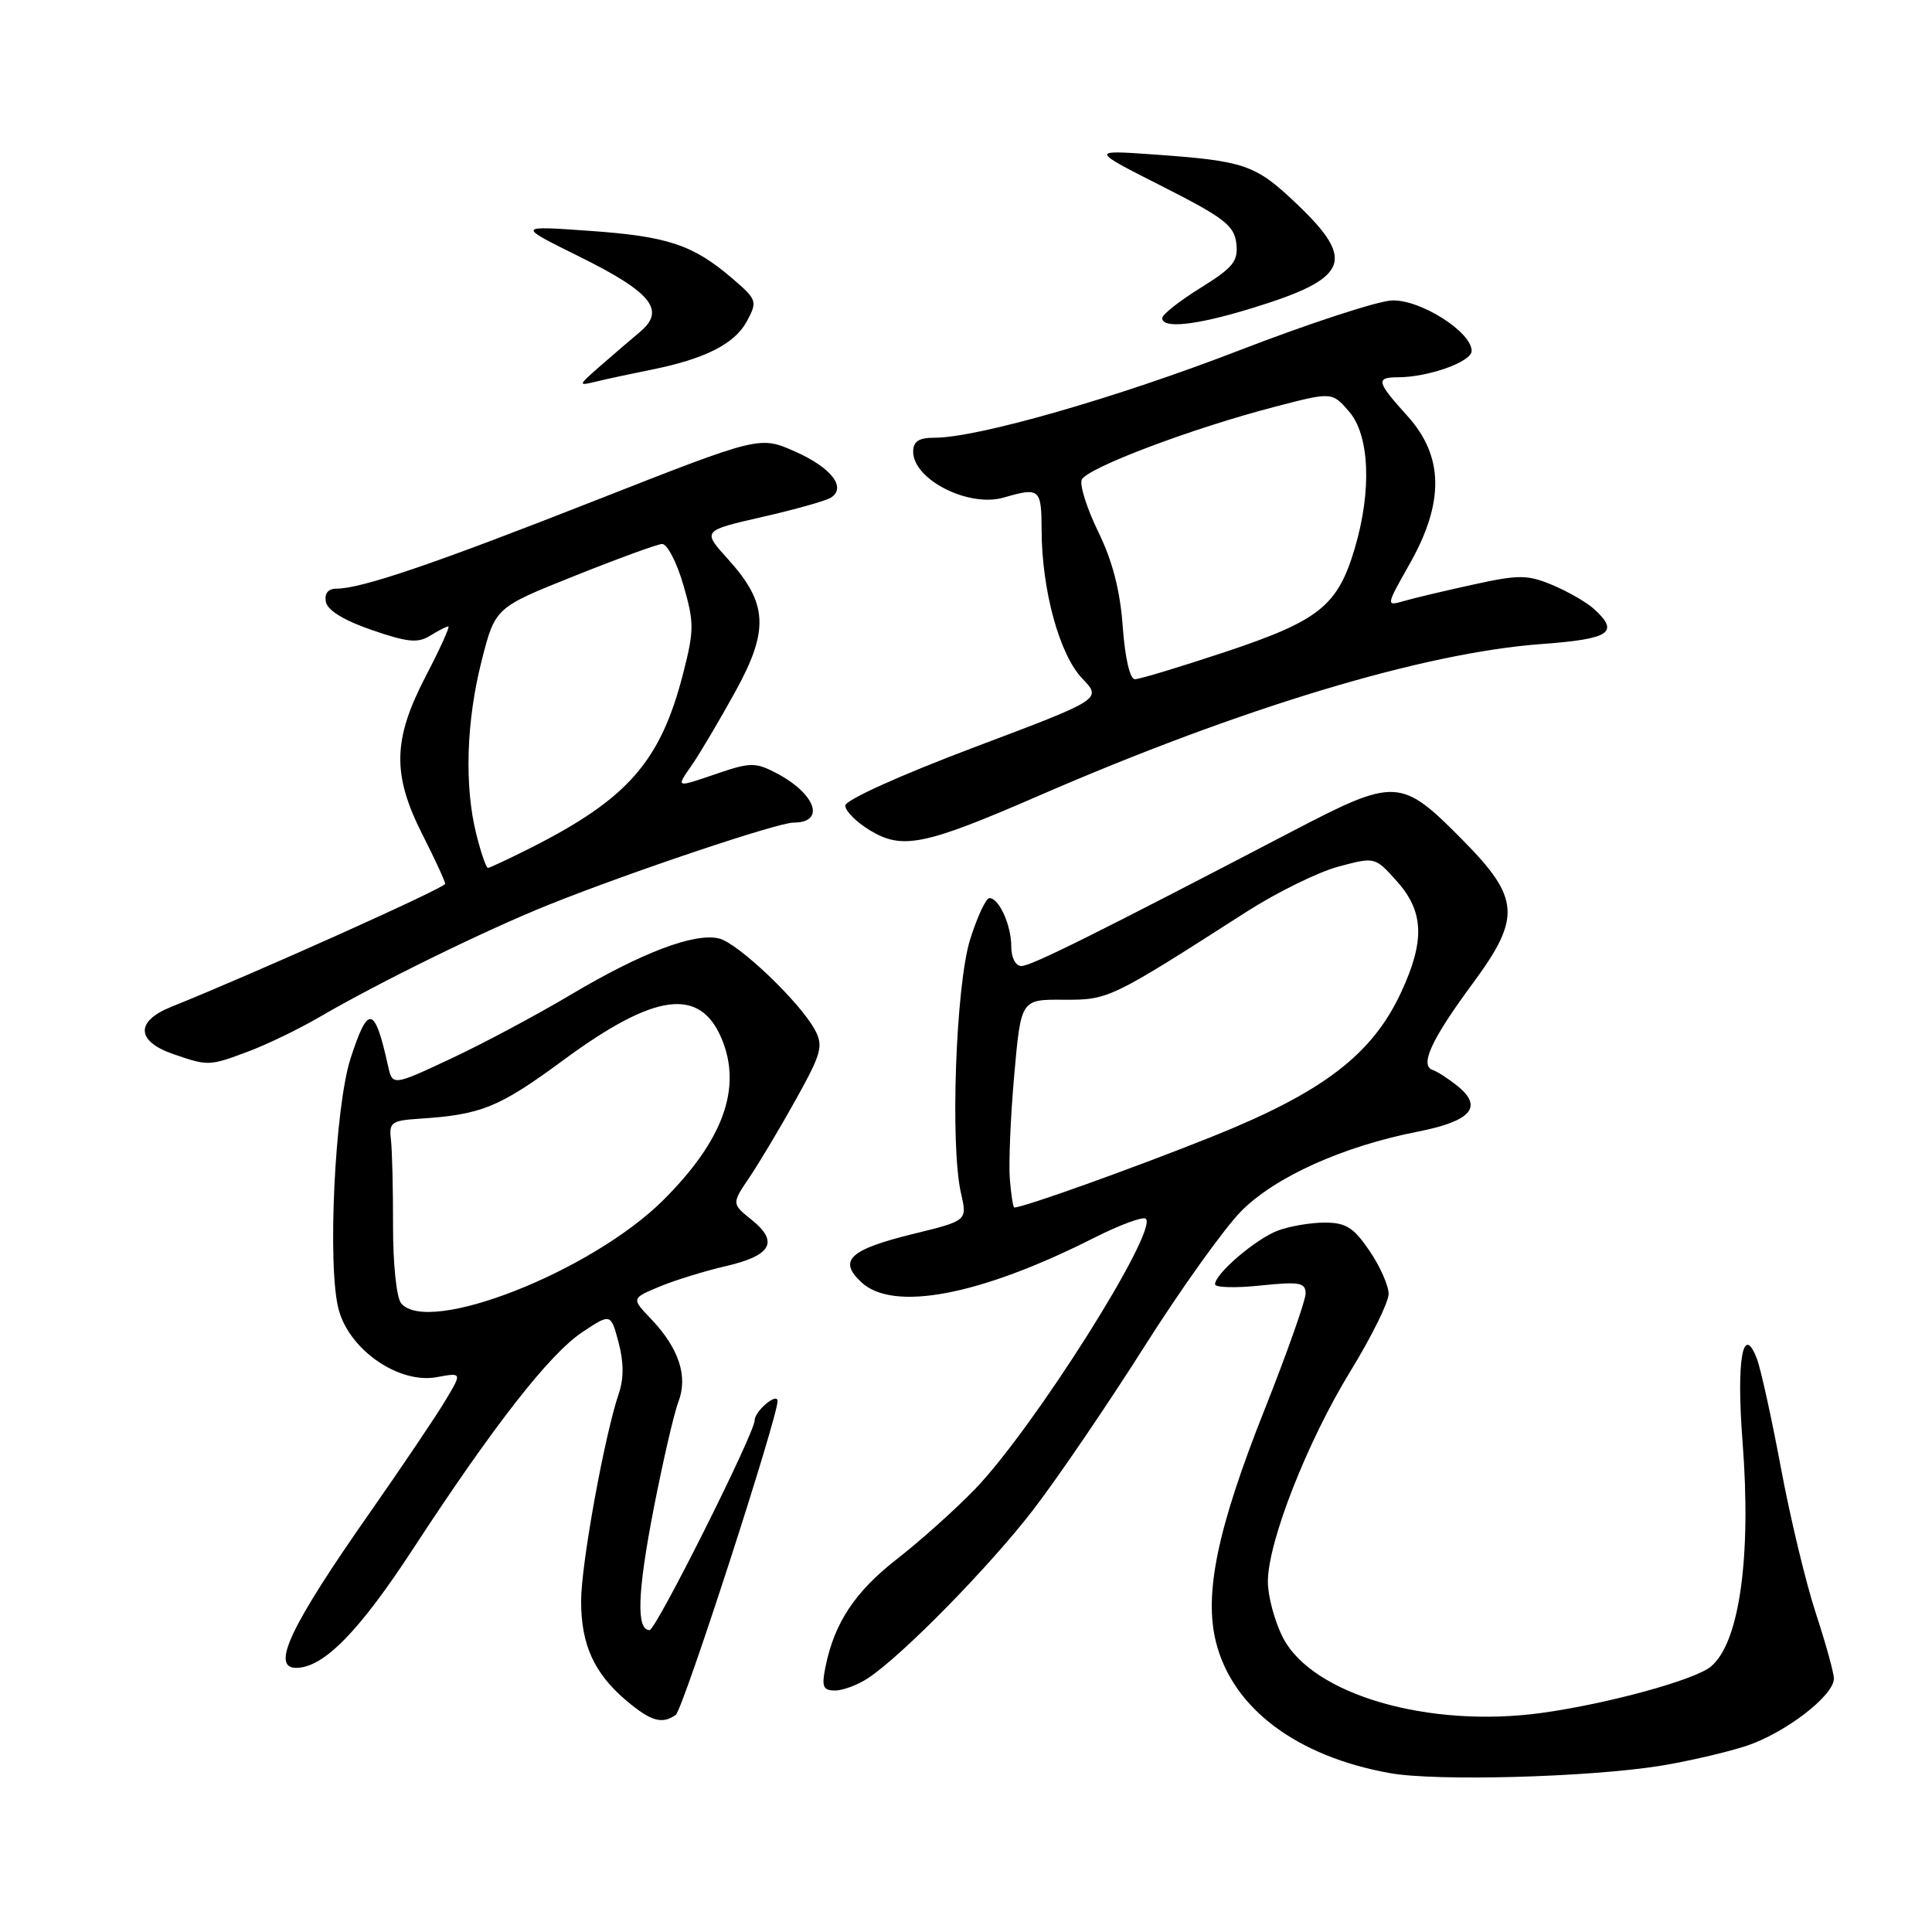 <?xml version="1.0" encoding="UTF-8" standalone="no"?>
<!DOCTYPE svg PUBLIC "-//W3C//DTD SVG 1.1//EN" "http://www.w3.org/Graphics/SVG/1.1/DTD/svg11.dtd" >
<svg xmlns="http://www.w3.org/2000/svg" xmlns:xlink="http://www.w3.org/1999/xlink" version="1.1" viewBox="0 0 256 256">
 <g >
 <path fill="currentColor"
d=" M 220.00 233.98 C 223.57 233.40 228.68 232.22 231.34 231.36 C 236.50 229.67 243.00 224.69 243.00 222.42 C 243.00 221.66 241.92 217.77 240.61 213.77 C 239.29 209.77 237.21 201.10 235.98 194.50 C 234.75 187.90 233.31 181.38 232.79 180.02 C 230.93 175.20 230.06 180.29 230.90 191.08 C 232.08 206.35 230.48 217.70 226.70 220.83 C 224.57 222.60 213.12 225.74 204.36 226.96 C 189.31 229.05 173.85 224.55 169.98 216.96 C 168.89 214.82 168.00 211.50 168.00 209.57 C 168.00 204.32 173.22 191.01 178.94 181.69 C 181.72 177.15 184.00 172.55 184.00 171.45 C 184.00 170.36 182.86 167.78 181.46 165.73 C 179.37 162.65 178.33 162.00 175.53 162.00 C 173.66 162.00 170.86 162.48 169.32 163.06 C 166.39 164.17 161.00 168.78 161.00 170.17 C 161.00 170.61 163.70 170.69 167.00 170.34 C 172.20 169.80 173.00 169.94 173.00 171.40 C 173.00 172.32 170.55 179.25 167.56 186.79 C 161.32 202.49 159.51 211.18 161.13 217.61 C 163.33 226.36 171.80 232.73 184.18 234.95 C 190.31 236.05 210.47 235.50 220.00 233.98 Z  M 89.54 227.23 C 90.49 226.57 103.09 187.69 103.03 185.63 C 102.99 184.46 100.00 186.99 100.00 188.19 C 100.00 189.89 86.92 216.00 86.07 216.00 C 84.29 216.00 84.46 211.04 86.60 199.99 C 87.83 193.67 89.31 187.26 89.89 185.75 C 91.19 182.37 89.96 178.64 86.27 174.77 C 83.66 172.04 83.66 172.04 87.35 170.50 C 89.38 169.65 93.33 168.43 96.13 167.78 C 102.21 166.38 103.24 164.57 99.62 161.65 C 96.94 159.50 96.94 159.50 99.31 156.00 C 100.61 154.07 103.38 149.43 105.47 145.67 C 108.86 139.57 109.12 138.60 107.98 136.46 C 106.02 132.81 97.84 125.00 95.30 124.36 C 92.07 123.55 85.04 126.21 75.65 131.79 C 71.17 134.46 64.02 138.28 59.76 140.27 C 52.01 143.90 52.01 143.90 51.41 141.20 C 49.64 133.23 48.78 133.06 46.45 140.25 C 44.36 146.74 43.35 167.89 44.88 173.54 C 46.32 178.90 52.86 183.40 57.87 182.48 C 61.25 181.86 61.25 181.86 58.95 185.68 C 57.69 187.78 53.19 194.45 48.96 200.50 C 38.47 215.48 35.85 221.01 39.25 221.00 C 42.87 220.99 47.57 216.20 54.72 205.25 C 65.43 188.86 72.84 179.37 77.20 176.49 C 80.93 174.02 80.93 174.02 81.96 177.86 C 82.65 180.43 82.67 182.67 82.01 184.60 C 80.11 190.17 77.00 207.26 77.00 212.16 C 77.00 217.96 78.74 221.76 83.04 225.38 C 86.25 228.08 87.74 228.51 89.54 227.23 Z  M 115.03 222.36 C 119.63 219.30 131.16 207.54 136.97 199.97 C 140.15 195.83 146.74 186.15 151.61 178.47 C 156.47 170.79 162.28 162.68 164.51 160.44 C 169.04 155.91 177.97 151.89 187.86 149.95 C 194.92 148.56 196.57 146.69 193.15 143.92 C 191.95 142.95 190.47 141.99 189.85 141.78 C 188.07 141.19 189.67 137.72 195.13 130.33 C 201.59 121.59 201.41 119.01 193.85 111.35 C 185.63 103.03 184.97 102.99 171.20 110.17 C 145.16 123.76 136.63 128.00 135.35 128.00 C 134.57 128.00 134.00 126.92 134.00 125.43 C 134.00 122.59 132.38 119.00 131.10 119.00 C 130.65 119.00 129.50 121.46 128.55 124.47 C 126.65 130.53 125.88 151.81 127.34 158.12 C 128.17 161.74 128.17 161.74 121.13 163.47 C 112.55 165.57 111.01 167.00 114.14 169.91 C 118.36 173.84 129.84 171.66 144.85 164.08 C 148.34 162.31 151.48 161.15 151.83 161.49 C 153.47 163.14 136.94 189.30 129.17 197.34 C 126.60 200.00 121.97 204.15 118.89 206.55 C 113.30 210.89 110.54 215.05 109.37 220.92 C 108.85 223.50 109.06 224.00 110.65 224.00 C 111.70 224.00 113.67 223.26 115.03 222.36 Z  M 32.97 139.30 C 35.46 138.36 39.72 136.30 42.43 134.71 C 50.33 130.11 64.37 123.23 72.75 119.87 C 83.46 115.57 103.04 109.00 105.14 109.00 C 109.48 109.00 108.08 105.12 102.74 102.37 C 100.15 101.03 99.35 101.03 95.24 102.43 C 89.38 104.43 89.53 104.48 91.76 101.25 C 92.80 99.74 95.35 95.42 97.42 91.67 C 101.94 83.48 101.75 79.94 96.47 74.10 C 93.05 70.32 93.05 70.32 100.96 68.51 C 105.30 67.52 109.41 66.37 110.08 65.95 C 112.22 64.63 110.16 61.96 105.35 59.83 C 100.67 57.76 100.67 57.76 79.08 66.24 C 57.58 74.70 47.89 78.00 44.59 78.00 C 43.48 78.00 42.97 78.63 43.18 79.75 C 43.39 80.87 45.59 82.22 49.27 83.48 C 53.99 85.11 55.38 85.25 57.00 84.23 C 58.08 83.56 59.17 83.00 59.41 83.00 C 59.65 83.00 58.31 85.96 56.43 89.57 C 52.04 98.00 51.94 102.63 55.99 110.61 C 57.63 113.85 58.98 116.77 58.99 117.11 C 59.00 117.63 33.87 128.92 22.67 133.42 C 17.90 135.34 18.04 137.99 23.01 139.69 C 27.62 141.27 27.72 141.27 32.97 139.30 Z  M 137.62 105.45 C 164.42 93.80 188.70 86.47 204.25 85.34 C 213.35 84.67 214.65 83.81 211.21 80.69 C 210.23 79.80 207.76 78.38 205.71 77.52 C 202.40 76.14 201.28 76.13 195.25 77.45 C 191.54 78.26 187.40 79.24 186.06 79.63 C 183.62 80.33 183.62 80.33 186.81 74.68 C 191.40 66.55 191.30 60.45 186.50 55.13 C 182.39 50.58 182.25 50.00 185.25 49.99 C 189.29 49.98 195.00 47.94 195.00 46.50 C 195.00 43.98 188.20 39.67 184.45 39.81 C 182.56 39.88 173.47 42.85 164.25 46.41 C 147.87 52.74 129.54 58.00 123.85 58.00 C 121.75 58.00 121.00 58.48 121.00 59.85 C 121.00 63.55 128.35 67.28 133.00 65.93 C 137.77 64.54 138.00 64.74 138.02 70.25 C 138.04 78.19 140.38 86.75 143.40 89.90 C 146.03 92.64 146.03 92.64 129.01 99.05 C 119.20 102.76 112.00 106.01 112.00 106.75 C 112.00 107.45 113.46 108.92 115.25 110.01 C 119.55 112.63 122.48 112.03 137.62 105.45 Z  M 86.20 49.01 C 93.41 47.57 97.36 45.57 98.97 42.56 C 100.39 39.91 100.31 39.70 96.97 36.84 C 91.78 32.41 88.45 31.31 78.00 30.58 C 68.50 29.91 68.50 29.91 76.73 33.98 C 86.35 38.74 88.25 41.10 84.80 43.98 C 83.54 45.04 81.15 47.09 79.50 48.53 C 76.56 51.11 76.55 51.15 79.00 50.56 C 80.38 50.22 83.61 49.53 86.20 49.01 Z  M 165.64 40.91 C 178.72 36.93 179.77 34.60 171.89 27.08 C 166.33 21.78 165.03 21.33 152.74 20.46 C 144.50 19.88 144.50 19.88 154.00 24.69 C 162.19 28.84 163.54 29.88 163.82 32.25 C 164.09 34.61 163.41 35.45 159.07 38.15 C 156.28 39.88 154.00 41.68 154.00 42.15 C 154.00 43.58 158.44 43.11 165.64 40.91 Z  M 53.15 172.69 C 52.54 171.95 52.07 167.44 52.08 162.44 C 52.09 157.52 51.96 152.38 51.80 151.00 C 51.53 148.73 51.88 148.48 55.50 148.24 C 63.78 147.71 66.11 146.76 74.65 140.47 C 86.76 131.55 92.74 130.74 95.63 137.65 C 98.34 144.14 95.85 151.06 87.94 158.97 C 78.46 168.45 56.74 177.01 53.15 172.69 Z  M 133.81 156.25 C 133.64 154.19 133.90 147.99 134.39 142.47 C 135.28 132.43 135.28 132.43 140.90 132.47 C 146.90 132.50 147.07 132.42 165.18 120.81 C 169.21 118.23 174.68 115.54 177.35 114.83 C 182.19 113.53 182.19 113.53 185.10 116.78 C 188.69 120.80 188.83 124.67 185.64 131.52 C 181.79 139.79 175.24 144.77 160.39 150.70 C 149.84 154.91 135.62 160.00 134.40 160.00 C 134.24 160.00 133.98 158.31 133.81 156.25 Z  M 63.12 110.56 C 61.51 104.17 61.78 95.55 63.83 87.51 C 65.62 80.51 65.62 80.51 76.06 76.34 C 81.80 74.04 87.05 72.12 87.72 72.08 C 88.39 72.04 89.66 74.46 90.54 77.48 C 91.99 82.49 91.99 83.48 90.53 89.20 C 87.53 100.90 83.22 105.83 70.28 112.37 C 67.41 113.81 64.88 115.00 64.65 115.00 C 64.42 115.00 63.73 113.00 63.12 110.56 Z  M 148.77 83.04 C 148.43 78.27 147.41 74.32 145.54 70.50 C 144.04 67.43 143.05 64.32 143.33 63.58 C 143.92 62.05 157.95 56.74 169.00 53.88 C 176.50 51.93 176.50 51.93 178.75 54.52 C 181.48 57.66 181.79 64.99 179.51 72.67 C 177.25 80.28 174.81 82.23 162.43 86.36 C 156.42 88.36 151.00 90.00 150.38 90.00 C 149.72 90.00 149.07 87.19 148.77 83.04 Z "/>
</g>
</svg>